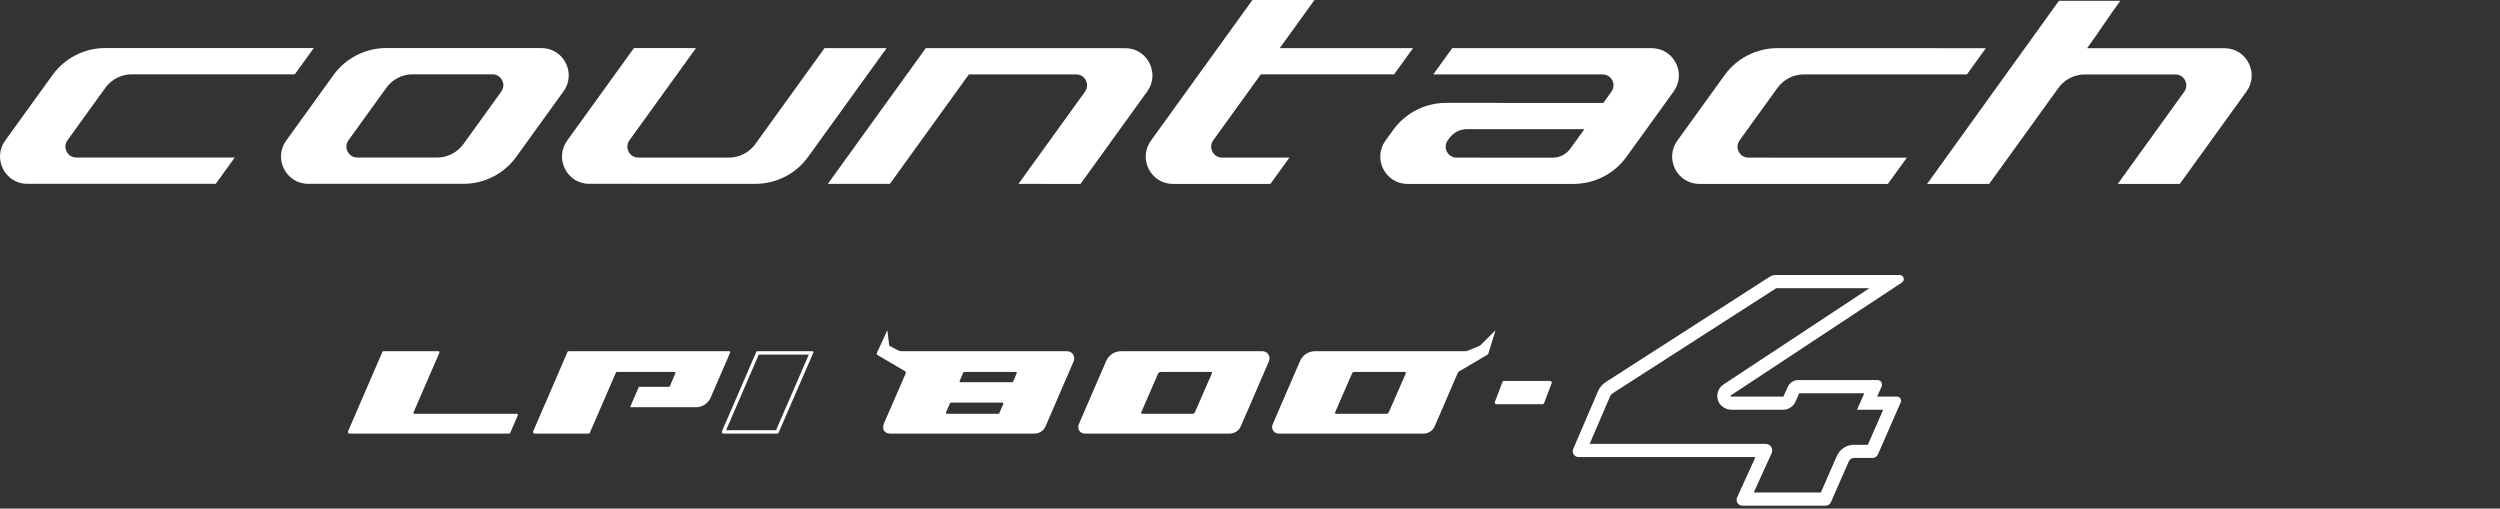 <svg width="408" height="83" viewBox="0 0 408 83" fill="none" xmlns="http://www.w3.org/2000/svg">
<rect x="0" y="0" width="408" height="83" fill="#333333" stroke="none"/>
<g clip-path="url(#clip0_94_40)">
<path d="M321.001 12.145L294.39 12.14C292.682 12.14 291.079 12.961 290.078 14.348C288.021 17.199 285.963 20.05 283.906 22.901C283.056 24.078 283.894 25.725 285.342 25.725C293.961 25.727 302.579 25.728 311.196 25.73C310.166 27.158 309.136 28.585 308.105 30.013H277.333C273.712 30.013 271.617 25.896 273.74 22.953C276.31 19.393 278.879 15.833 281.448 12.272C283.451 9.497 286.659 7.855 290.073 7.856C301.413 7.857 312.752 7.86 324.092 7.862C323.061 9.289 322.031 10.718 321.001 12.145Z" fill="white" style="fill:white;fill-opacity:1;"/>
<path d="M123.27 30.005C114.233 30.004 105.195 30.002 96.158 30C92.537 30 90.442 25.882 92.566 22.94C96.197 17.91 99.827 12.879 103.457 7.848C106.832 7.849 110.208 7.85 113.584 7.85C109.965 12.864 106.346 17.879 102.727 22.893C101.878 24.07 102.716 25.718 104.164 25.718H118.957C120.663 25.718 122.266 24.896 123.268 23.509C127.033 18.291 130.8 13.072 134.565 7.854C137.941 7.854 141.316 7.855 144.692 7.856C140.426 13.767 136.16 19.677 131.894 25.589C129.892 28.363 126.685 30.006 123.27 30.005Z" fill="white" style="fill:white;fill-opacity:1;"/>
<path d="M38.307 25.715C37.277 27.143 36.247 28.571 35.216 29.999H4.443C0.823 29.999 -1.273 25.881 0.851 22.939C3.42 19.379 5.99 15.818 8.559 12.258C10.561 9.483 13.769 7.841 17.183 7.841C28.523 7.843 39.863 7.845 51.203 7.848C50.172 9.275 49.141 10.704 48.111 12.13C39.241 12.129 30.371 12.127 21.5 12.126C19.793 12.125 18.19 12.947 17.189 14.334C15.131 17.185 13.074 20.035 11.016 22.887C10.167 24.064 11.005 25.71 12.453 25.71C21.071 25.712 29.689 25.714 38.307 25.715Z" fill="white" style="fill:white;fill-opacity:1;"/>
<path d="M356.468 14.975C352.849 19.99 349.23 25.004 345.611 30.019L355.738 30.02C359.368 24.99 362.999 19.959 366.629 14.928C368.752 11.986 366.658 7.868 363.038 7.868C355.564 7.867 348.089 7.866 340.615 7.864C342.735 4.927 343.911 3.067 346.03 0.13C342.655 0.129 339.397 0.131 336.021 0.13C328.573 10.451 321.951 19.692 314.504 30.013C317.879 30.014 321.254 30.015 324.629 30.015C328.396 24.797 332.161 19.578 335.928 14.36C336.928 12.972 338.532 12.151 340.238 12.151H355.031C356.479 12.151 357.317 13.799 356.468 14.975Z" fill="white" style="fill:white;fill-opacity:1;"/>
<path d="M191.423 30.013H207.333C208.366 28.582 209.398 27.151 210.431 25.72C206.767 25.72 203.103 25.719 199.438 25.718C197.99 25.718 197.152 24.071 198.002 22.894C200.59 19.307 203.179 15.72 205.767 12.133C213.017 12.134 220.267 12.135 227.517 12.137C228.547 10.709 229.578 9.281 230.608 7.853C223.358 7.852 216.108 7.851 208.859 7.85C210.747 5.234 212.635 2.617 214.522 0.002C211.147 0.001 207.772 0.001 204.396 0C198.874 7.651 193.353 15.302 187.831 22.953C185.708 25.896 187.803 30.013 191.423 30.013Z" fill="white" style="fill:white;fill-opacity:1;"/>
<path d="M256.28 24.255C255.613 25.18 254.544 25.728 253.406 25.728C248.174 25.727 242.942 25.726 237.71 25.725C236.262 25.725 235.424 24.078 236.273 22.901C236.358 22.783 236.443 22.666 236.528 22.548C237.196 21.624 238.264 21.076 239.402 21.076C245.792 21.077 252.182 21.079 258.572 21.08C257.808 22.138 257.045 23.197 256.28 24.255ZM269.554 7.86C258.704 7.858 247.854 7.856 237.004 7.854C235.974 9.282 234.944 10.71 233.913 12.138C243.125 12.139 252.336 12.141 261.547 12.143C262.996 12.143 263.833 13.79 262.984 14.967C262.544 15.576 262.104 16.187 261.664 16.796C253.106 16.795 244.549 16.793 235.992 16.792C232.577 16.791 229.37 18.434 227.367 21.208C226.948 21.79 226.528 22.372 226.108 22.953C223.985 25.896 226.08 30.013 229.7 30.013H256.818C260.231 30.013 263.438 28.37 265.44 25.597C268.009 22.038 270.577 18.48 273.145 14.921C275.268 11.979 273.174 7.861 269.554 7.86Z" fill="white" style="fill:white;fill-opacity:1;"/>
<path d="M187.23 14.921C183.599 19.952 179.969 24.983 176.339 30.013C172.963 30.013 169.587 30.012 166.212 30.012C169.831 24.997 173.45 19.982 177.069 14.969C177.918 13.791 177.08 12.144 175.632 12.144H158.122C153.825 18.099 149.527 24.053 145.23 30.008C141.855 30.008 138.479 30.006 135.104 30.006C140.432 22.623 145.761 15.239 151.09 7.855C161.94 7.857 172.789 7.859 183.638 7.861C187.259 7.862 189.353 11.979 187.23 14.921Z" fill="white" style="fill:white;fill-opacity:1;"/>
<path d="M81.806 14.952C79.749 17.803 77.691 20.654 75.634 23.505C74.632 24.892 73.028 25.713 71.321 25.713C66.984 25.712 62.648 25.711 58.311 25.71C56.863 25.71 56.025 24.064 56.874 22.887C58.932 20.036 60.989 17.185 63.046 14.334C64.048 12.946 65.651 12.125 67.359 12.126C71.695 12.127 76.032 12.127 80.369 12.128C81.817 12.128 82.655 13.775 81.806 14.952ZM88.375 7.846C79.93 7.844 71.486 7.842 63.041 7.841C59.627 7.84 56.42 9.483 54.417 12.258C51.848 15.818 49.279 19.378 46.709 22.939C44.586 25.881 46.681 29.998 50.301 29.998H75.64C79.053 29.998 82.26 28.357 84.262 25.582C86.83 22.023 89.398 18.465 91.967 14.906C94.09 11.964 91.995 7.846 88.375 7.846Z" fill="white" style="fill:white;fill-opacity:1;"/>
<path d="M310.039 44.883C310.693 44.883 310.948 45.741 310.4 46.102L282.441 64.548C282.363 64.599 282.399 64.721 282.492 64.722H290.992C291.029 64.722 291.062 64.7 291.077 64.666L291.759 63.145C292.063 62.464 292.735 62.027 293.476 62.027L306.434 62.031C306.952 62.031 307.298 62.569 307.088 63.046L306.348 64.722H309.597C310.073 64.722 310.391 65.215 310.199 65.653L306.471 74.172C306.32 74.516 305.981 74.738 305.608 74.738H302.579C302.206 74.738 301.869 74.96 301.718 75.304L298.803 81.961C298.652 82.305 298.313 82.527 297.94 82.527L284.353 82.525C283.667 82.525 283.211 81.81 283.497 81.182L286.434 74.728C286.462 74.666 286.416 74.595 286.348 74.595H257.615C256.938 74.595 256.482 73.896 256.751 73.269L260.8 63.841C261.061 63.232 261.498 62.717 262.053 62.36L288.842 45.15C289.114 44.976 289.43 44.883 289.753 44.883H310.039ZM289.881 47.033L263.202 64.173C263.005 64.3 262.853 64.48 262.76 64.695L259.434 72.443H288.16C288.938 72.443 289.455 73.255 289.131 73.968L286.213 80.375L297.163 80.376L299.764 74.436C300.256 73.312 301.36 72.587 302.579 72.587H304.831L307.332 66.872H303.063L304.249 64.182L293.64 64.178L293.037 65.519C292.685 66.341 291.882 66.872 290.992 66.872H282.626C281.67 66.872 280.748 66.328 280.41 65.427C280.034 64.425 280.392 63.331 281.272 62.747L305.09 47.033H289.881Z" fill="white" style="fill:white;fill-opacity:1;"/>
<path d="M243.962 65.598L245.201 62.344C245.24 62.24 245.339 62.172 245.45 62.172H252.98C253.168 62.172 253.297 62.361 253.23 62.537L251.992 65.79C251.953 65.894 251.853 65.963 251.743 65.963H244.211C244.023 65.963 243.895 65.773 243.962 65.598Z" fill="white" style="fill:white;fill-opacity:1;"/>
<path d="M195.018 67.263C194.946 67.427 194.784 67.535 194.61 67.535H186.387C186.27 67.535 186.196 67.417 186.243 67.308L188.994 60.976C189.065 60.812 189.228 60.704 189.402 60.704H197.642C197.759 60.704 197.833 60.821 197.785 60.931L195.018 67.263ZM206.027 57.317H182.966C181.904 57.317 180.943 57.952 180.519 58.932L176.053 69.258C175.746 69.969 176.263 70.763 177.032 70.763H200.68C201.471 70.763 202.188 70.291 202.505 69.559L207.078 58.985C207.427 58.183 206.882 57.317 206.027 57.317Z" fill="white" style="fill:white;fill-opacity:1;"/>
<path d="M132.595 57.318H123.577C123.514 57.318 123.456 57.355 123.431 57.414L117.821 70.387C117.744 70.565 117.873 70.764 118.066 70.764H126.898C126.951 70.729 126.992 70.702 127.045 70.667L132.741 57.543C132.788 57.437 132.71 57.318 132.595 57.318ZM132 57.871L126.644 70.211H118.497L123.832 57.871H132Z" fill="white" style="fill:white;fill-opacity:1;"/>
<path d="M119.015 57.318C119.131 57.318 119.208 57.437 119.162 57.543L115.981 64.881C115.569 65.828 114.634 66.456 113.624 66.456H102.825L104.266 63.124H109.171C109.235 63.124 109.292 63.086 109.318 63.026L110.217 60.929C110.263 60.823 110.186 60.704 110.07 60.704H100.67C100.605 60.704 100.548 60.742 100.522 60.801L96.243 70.667C96.217 70.725 96.159 70.764 96.096 70.764H87.263C87.071 70.764 86.942 70.565 87.019 70.387L92.628 57.414C92.653 57.355 92.711 57.318 92.775 57.318H119.015Z" fill="white" style="fill:white;fill-opacity:1;"/>
<path d="M84.517 67.768L83.256 70.659C83.228 70.726 83.171 70.763 83.086 70.763H57.048C56.85 70.763 56.728 70.558 56.803 70.387L62.414 57.414C62.439 57.355 62.497 57.317 62.56 57.317H71.571C71.683 57.317 71.769 57.44 71.721 57.544L67.482 67.31C67.435 67.414 67.511 67.537 67.623 67.537H84.367C84.485 67.537 84.564 67.66 84.517 67.768Z" fill="white" style="fill:white;fill-opacity:1;"/>
<path d="M165.337 62.28C165.311 62.339 165.254 62.377 165.19 62.377H156.746C156.642 62.377 156.573 62.27 156.614 62.176L157.209 60.801C157.235 60.742 157.292 60.704 157.355 60.704L165.783 60.702C165.896 60.702 165.978 60.821 165.924 60.935L165.337 62.28ZM163.084 67.438C163.058 67.497 163.001 67.535 162.937 67.535L154.527 67.536C154.414 67.536 154.335 67.422 154.388 67.308L155.03 65.812C155.061 65.755 155.12 65.707 155.196 65.707L163.6 65.704C163.714 65.704 163.792 65.818 163.739 65.932L163.084 67.438ZM143.217 57.947L147.709 60.582C147.826 60.651 147.874 60.797 147.819 60.922L144.241 69.15C143.882 70.138 144.413 70.764 145.311 70.764H168.832C169.614 70.764 170.322 70.296 170.634 69.575L175.209 58.991C175.562 58.184 175.014 57.321 174.157 57.321L147.151 57.318C146.936 57.318 146.723 57.266 146.532 57.164L145.186 56.454C145.148 56.434 145.121 56.396 145.116 56.352L144.814 53.892L143.108 57.602C143.051 57.727 143.097 57.877 143.217 57.947Z" fill="white" style="fill:white;fill-opacity:1;"/>
<path d="M226.66 67.263C226.589 67.427 226.427 67.535 226.253 67.535H218.029C217.913 67.535 217.838 67.418 217.886 67.308L220.637 60.976C220.708 60.812 220.87 60.704 221.044 60.704H229.284C229.401 60.704 229.475 60.821 229.427 60.931L226.66 67.263ZM244.073 53.892L241.618 56.333C241.569 56.382 241.51 56.421 241.446 56.447L239.59 57.216C239.429 57.283 239.257 57.317 239.083 57.317H214.609C213.546 57.317 212.585 57.952 212.161 58.932L207.696 69.258C207.388 69.969 207.905 70.763 208.674 70.763H232.323C233.114 70.763 233.831 70.291 234.147 69.559L237.907 60.864C237.953 60.76 238.029 60.673 238.127 60.615L242.768 57.876C242.825 57.842 242.868 57.788 242.888 57.724L244.073 53.892Z" fill="white" style="fill:white;fill-opacity:1;"/>
</g>
<defs>
<clipPath id="clip0_94_40">
<rect width="368" height="83" fill="white" style="fill:white;fill-opacity:1;"/>
</clipPath>
</defs>
</svg>
